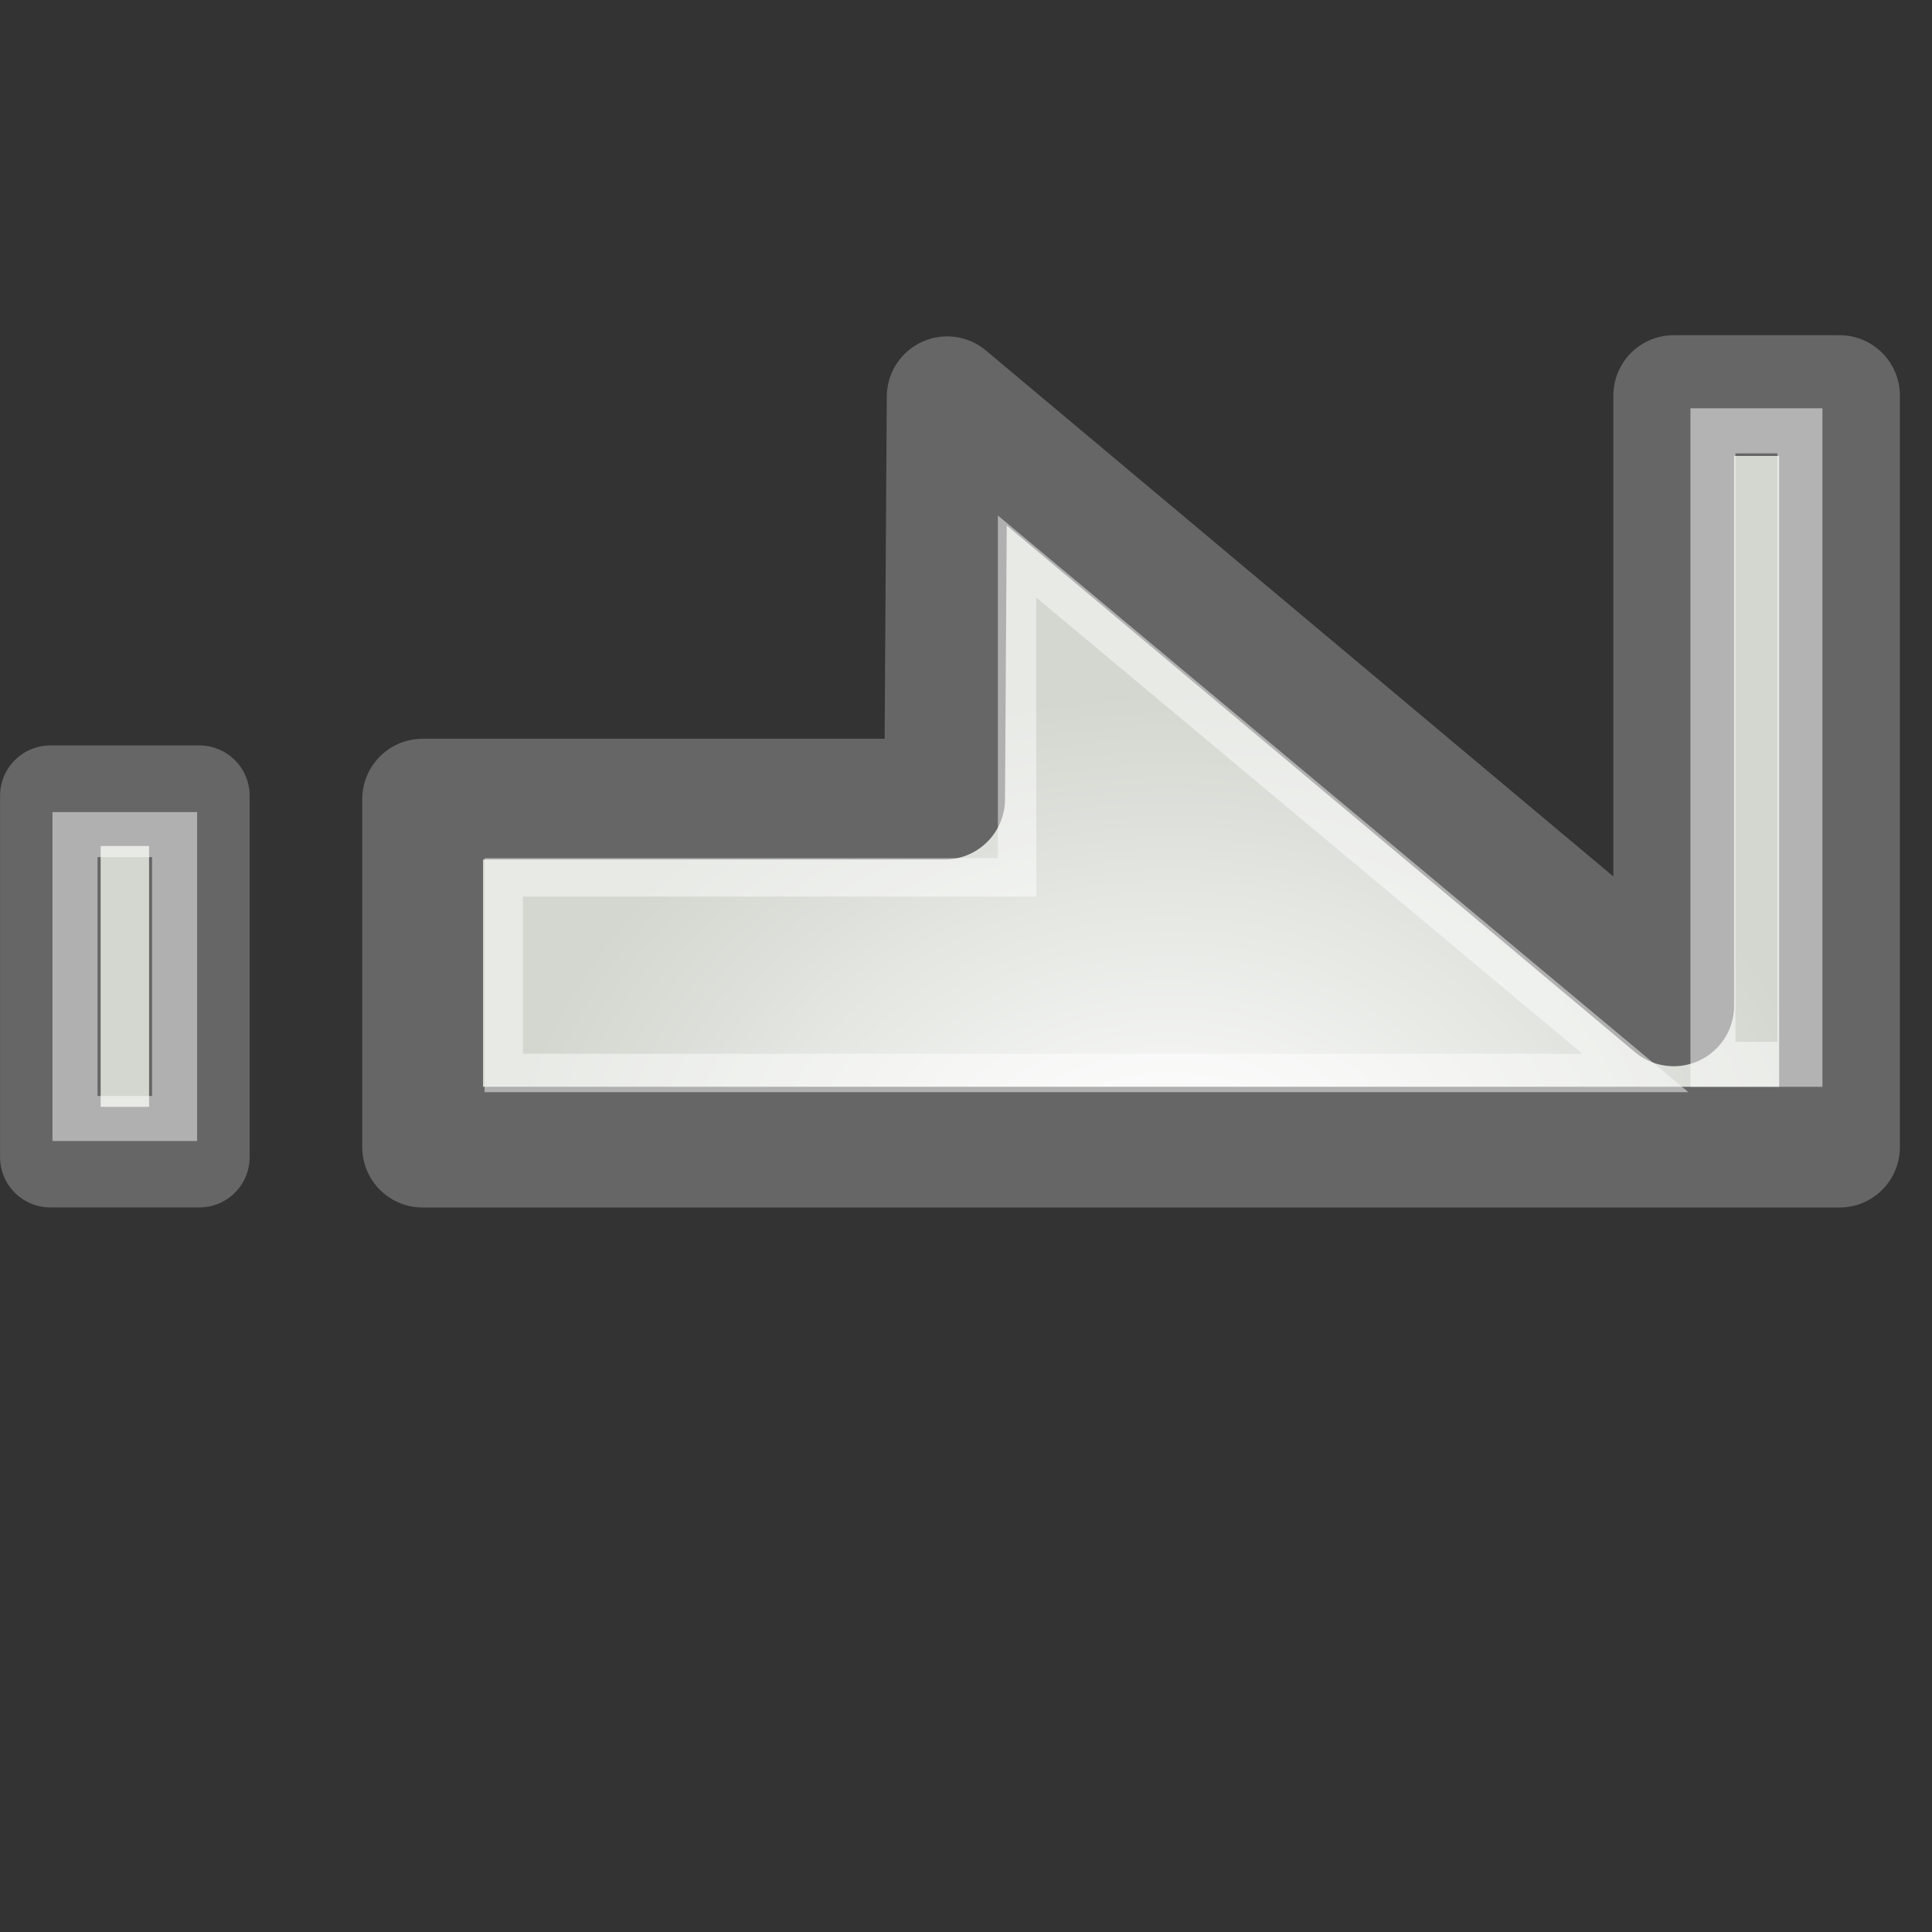 <?xml version="1.0" encoding="UTF-8" standalone="no"?>
<!-- Created with Inkscape (http://www.inkscape.org/) -->
<svg
   xmlns:dc="http://purl.org/dc/elements/1.1/"
   xmlns:cc="http://web.resource.org/cc/"
   xmlns:rdf="http://www.w3.org/1999/02/22-rdf-syntax-ns#"
   xmlns:svg="http://www.w3.org/2000/svg"
   xmlns="http://www.w3.org/2000/svg"
   xmlns:xlink="http://www.w3.org/1999/xlink"
   xmlns:sodipodi="http://sodipodi.sourceforge.net/DTD/sodipodi-0.dtd"
   xmlns:inkscape="http://www.inkscape.org/namespaces/inkscape"
   width="16px"
   height="16px"
   id="svg2794"
   sodipodi:version="0.32"
   inkscape:version="0.44"
   sodipodi:docbase="/home/sak/wip/gsubtitles"
   sodipodi:docname="set-end_silver16x.svg"
   inkscape:export-filename="/mnt/NARCISSUS/Backup/wip/gsubtitles/set-end_silver16x.png"
   inkscape:export-xdpi="90"
   inkscape:export-ydpi="90">
  <rect width="100%" height="100%" fill="#333333" stroke="none"/>
  <defs
     id="defs2796">
    <linearGradient
       id="linearGradient3020">
      <stop
         style="stop-color:white;stop-opacity:0"
         offset="0"
         id="stop3022" />
      <stop
         style="stop-color:#d3d7cf;stop-opacity:1;"
         offset="1"
         id="stop3024" />
    </linearGradient>
    <linearGradient
       id="linearGradient3012">
      <stop
         style="stop-color:#666;stop-opacity:1;"
         offset="0"
         id="stop3014" />
      <stop
         style="stop-color:#666;stop-opacity:0;"
         offset="1"
         id="stop3016" />
    </linearGradient>
    <linearGradient
       id="linearGradient8650"
       inkscape:collect="always">
      <stop
         id="stop8652"
         offset="0"
         style="stop-color:#ffffff;stop-opacity:1;" />
      <stop
         id="stop8654"
         offset="1"
         style="stop-color:#ffffff;stop-opacity:0;" />
    </linearGradient>
    <radialGradient
       inkscape:collect="always"
       xlink:href="#linearGradient8650"
       id="radialGradient2789"
       gradientUnits="userSpaceOnUse"
       gradientTransform="matrix(0.684,0,0,0.378,-5.911,2.332)"
       cx="18.968"
       cy="3.005"
       fx="18.968"
       fy="3.005"
       r="17.171" />
    <linearGradient
       id="linearGradient1428">
      <stop
         id="stop1430"
         offset="0"
         style="stop-color:white;stop-opacity:1;" />
      <stop
         id="stop1432"
         offset="1"
         style="stop-color:#d3d7cf;stop-opacity:1;" />
    </linearGradient>
    <radialGradient
       inkscape:collect="always"
       xlink:href="#linearGradient1428"
       id="radialGradient2792"
       gradientUnits="userSpaceOnUse"
       gradientTransform="matrix(0.325,0,0,0.25,0.988,3.625)"
       cx="26.79"
       cy="25.446"
       fx="26.79"
       fy="25.446"
       r="16.956" />
    <linearGradient
       inkscape:collect="always"
       xlink:href="#linearGradient3012"
       id="linearGradient3018"
       x1="9.052"
       y1="1.93"
       x2="9.052"
       y2="10.901"
       gradientUnits="userSpaceOnUse" />
  </defs>
  <sodipodi:namedview
     id="base"
     pagecolor="#ffffff"
     bordercolor="#666666"
     borderopacity="1.0"
     inkscape:pageopacity="0.0"
     inkscape:pageshadow="2"
     inkscape:zoom="22.197802"
     inkscape:cx="10.80242"
     inkscape:cy="8"
     inkscape:current-layer="layer1"
     showgrid="true"
     inkscape:grid-bbox="true"
     inkscape:document-units="px"
     inkscape:window-width="914"
     inkscape:window-height="627"
     inkscape:window-x="260"
     inkscape:window-y="106" />
  <g
     id="layer1"
     inkscape:label="Layer 1"
     inkscape:groupmode="layer">
    <path
       style="color:black;fill:url(#radialGradient2792);fill-opacity:1;fill-rule:evenodd;stroke:#666;stroke-width:1;stroke-linecap:round;stroke-linejoin:round;marker:none;marker-start:none;marker-mid:none;marker-end:none;stroke-miterlimit:10;stroke-dasharray:none;stroke-dashoffset:0;stroke-opacity:1;visibility:visible;display:inline;overflow:visible"
       d="M 15.234,3.276 L 13.861,3.276 L 13.861,8.33 L 7.844,3.286 L 7.823,6.618 L 3.5,6.618 L 3.5,9.5 L 7.823,9.5 L 13.861,9.5 L 15.234,9.5 L 15.234,3.276 z "
       id="path18242"
       sodipodi:nodetypes="ccccccccccc" />
    <path
       style="color:black;fill:#d3d7cf;fill-opacity:1;fill-rule:evenodd;stroke:#666;stroke-width:0.833;stroke-linecap:round;stroke-linejoin:round;marker:none;marker-start:none;marker-mid:none;marker-end:none;stroke-miterlimit:10;stroke-dasharray:none;stroke-dashoffset:0;stroke-opacity:1;visibility:visible;display:inline;overflow:visible"
       d="M 1.651,6.59 L 0.417,6.59 L 0.417,9.583 L 1.651,9.583 L 1.651,6.59 z "
       id="path2887"
       sodipodi:nodetypes="ccccc" />
    <rect
       style="opacity:0.481;fill:none;fill-opacity:1;fill-rule:evenodd;stroke:white;stroke-width:0.373;stroke-linecap:butt;stroke-linejoin:miter;stroke-miterlimit:4;stroke-dasharray:none;stroke-dashoffset:0;stroke-opacity:1"
       id="rect2885"
       width="2.351"
       height="0.825"
       x="6.912"
       y="-1.446"
       transform="matrix(0,1,-1,0,0,0)" />
    <rect
       style="opacity:0.481;fill:none;fill-opacity:1;fill-rule:evenodd;stroke:none;stroke-width:0.252;stroke-linecap:butt;stroke-linejoin:miter;stroke-miterlimit:4;stroke-dasharray:none;stroke-dashoffset:0;stroke-opacity:1"
       id="rect2818"
       width="5.617"
       height="0.753"
       x="3.552"
       y="-14.959"
       transform="matrix(0,1,-1,0,0,0)" />
    <path
       style="opacity:0.481;color:black;fill:none;fill-opacity:1;fill-rule:evenodd;stroke:white;stroke-width:0.318;stroke-linecap:butt;stroke-linejoin:miter;marker:none;marker-start:none;marker-mid:none;marker-end:none;stroke-miterlimit:10;stroke-dasharray:none;stroke-dashoffset:0;stroke-opacity:1;visibility:visible;display:inline;overflow:visible"
       d="M 4.172,7.266 L 4.172,8.886 L 8.205,8.886 L 13.544,8.886 L 8.423,4.609 L 8.423,7.266 L 4.172,7.266 z "
       id="path8658"
       sodipodi:nodetypes="ccccccc" />
    <rect
       style="opacity:1;fill:none;fill-opacity:1;fill-rule:evenodd;stroke:white;stroke-width:0.373;stroke-linecap:butt;stroke-linejoin:miter;stroke-miterlimit:4;stroke-dasharray:none;stroke-dashoffset:0;stroke-opacity:0.503"
       id="rect2842"
       width="5.246"
       height="0.72"
       x="3.568"
       y="-14.906"
       transform="matrix(0,1,-1,0,0,0)" />
  </g>
</svg>
